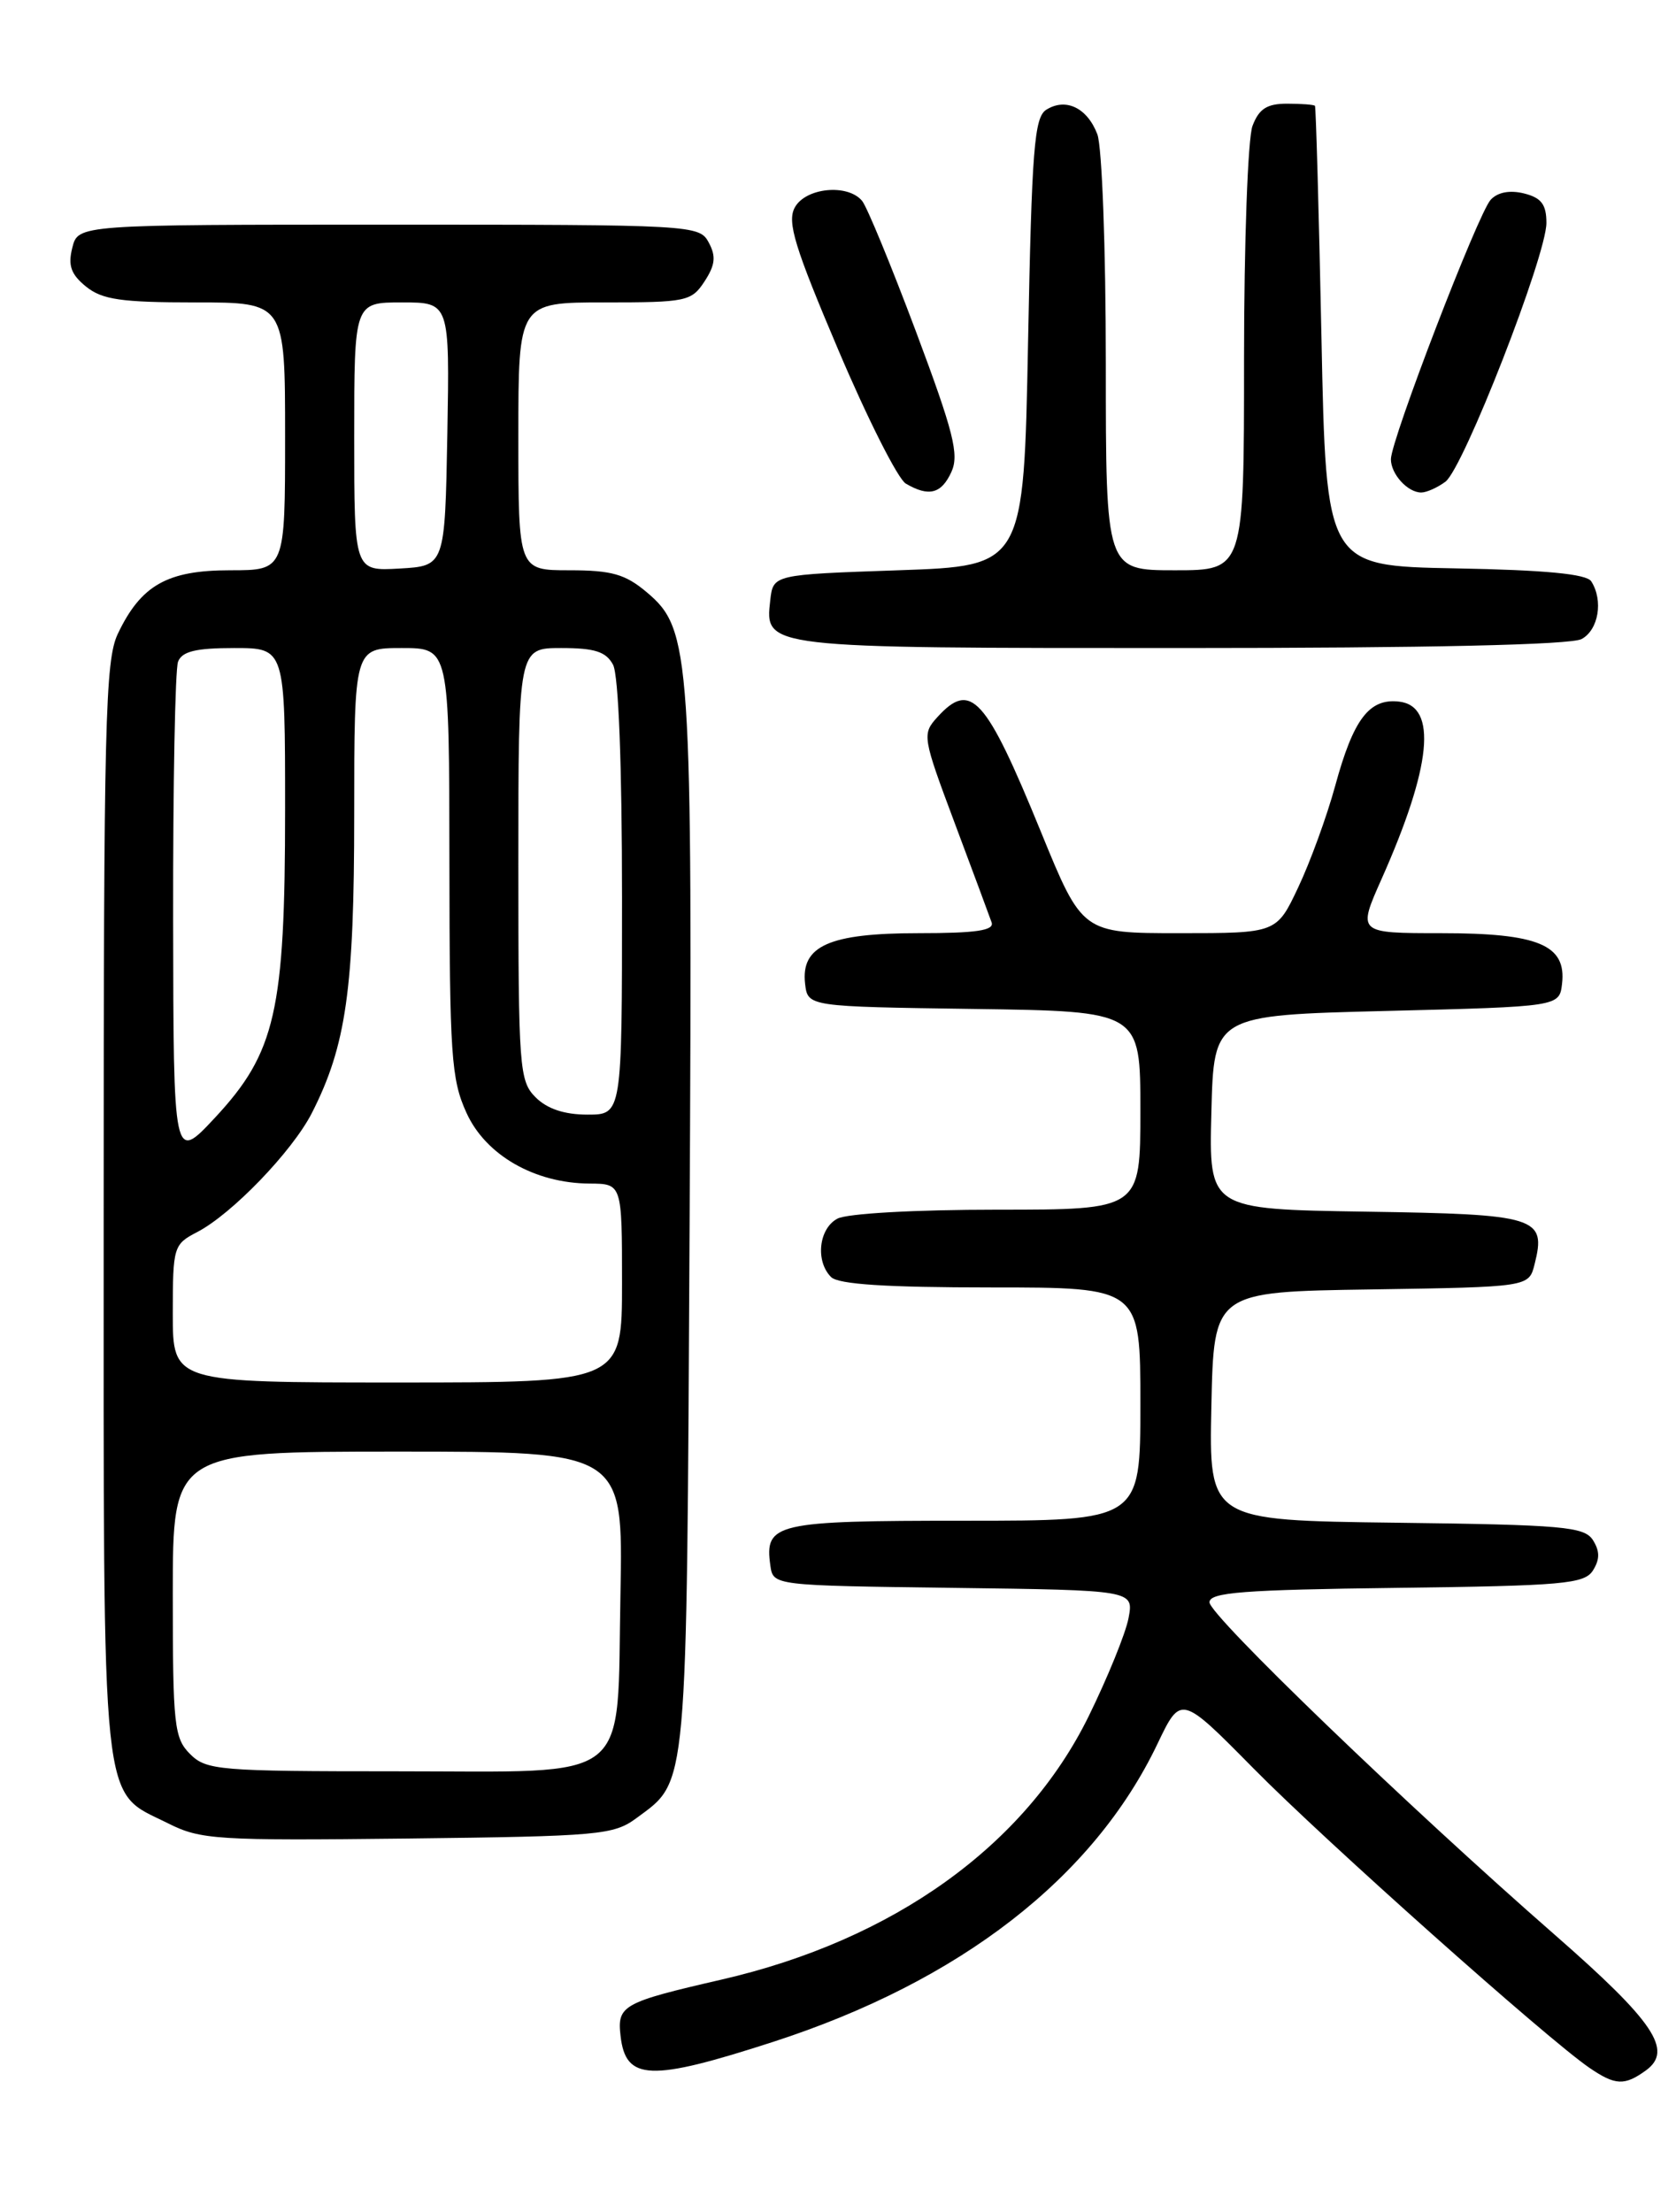 <?xml version="1.0" encoding="UTF-8" standalone="no"?>
<!DOCTYPE svg PUBLIC "-//W3C//DTD SVG 1.1//EN" "http://www.w3.org/Graphics/SVG/1.1/DTD/svg11.dtd" >
<svg xmlns="http://www.w3.org/2000/svg" xmlns:xlink="http://www.w3.org/1999/xlink" version="1.1" viewBox="0 0 194 256">
 <g >
 <path fill="currentColor"
d=" M 190.54 239.60 C 193.69 237.29 191.46 233.97 180.00 223.95 C 162.96 209.06 140.00 186.95 140.00 185.44 C 140.00 184.29 143.89 183.99 161.64 183.77 C 180.99 183.53 183.40 183.31 184.39 181.75 C 185.19 180.47 185.19 179.53 184.39 178.25 C 183.40 176.69 180.99 176.47 161.61 176.23 C 139.94 175.96 139.94 175.96 140.22 162.73 C 140.50 149.50 140.50 149.50 158.74 149.23 C 176.97 148.95 176.97 148.95 177.63 146.32 C 179.01 140.85 177.96 140.53 158.11 140.23 C 139.93 139.95 139.93 139.95 140.22 128.73 C 140.50 117.50 140.50 117.50 160.50 117.00 C 180.50 116.50 180.50 116.50 180.81 113.85 C 181.33 109.36 178.07 108.00 166.84 108.00 C 157.13 108.00 157.13 108.00 159.91 101.75 C 165.72 88.70 166.41 81.72 161.95 81.20 C 158.49 80.80 156.66 83.21 154.55 90.95 C 153.58 94.50 151.65 99.79 150.27 102.70 C 147.77 108.00 147.77 108.00 136.52 108.00 C 125.28 108.00 125.28 108.00 120.48 96.25 C 114.09 80.62 112.37 78.73 108.49 83.01 C 106.72 84.96 106.78 85.30 110.51 95.26 C 112.62 100.89 114.54 106.06 114.78 106.75 C 115.11 107.69 113.00 108.00 106.33 108.00 C 95.98 108.00 92.69 109.47 93.19 113.85 C 93.50 116.50 93.50 116.50 112.75 116.77 C 132.00 117.04 132.00 117.04 132.00 128.52 C 132.00 140.00 132.00 140.00 115.43 140.00 C 105.93 140.00 98.04 140.44 96.93 141.04 C 94.77 142.19 94.36 145.96 96.20 147.80 C 97.04 148.64 102.58 149.00 114.70 149.00 C 132.00 149.00 132.00 149.00 132.00 162.50 C 132.00 176.00 132.00 176.00 111.62 176.00 C 89.70 176.00 88.48 176.28 89.17 181.19 C 89.50 183.50 89.50 183.50 110.37 183.77 C 131.24 184.04 131.24 184.04 130.63 187.27 C 130.29 189.05 128.21 194.15 126.02 198.62 C 118.66 213.60 103.43 224.53 83.50 229.11 C 72.07 231.74 71.42 232.10 71.83 235.62 C 72.42 240.82 75.23 240.93 89.50 236.31 C 111.13 229.30 126.57 217.33 133.98 201.82 C 136.69 196.15 136.69 196.15 145.10 204.67 C 153.33 213.02 179.09 235.97 183.97 239.31 C 186.98 241.37 188.05 241.41 190.54 239.60 Z  M 73.68 210.41 C 79.65 205.99 79.47 207.99 79.82 142.00 C 80.16 75.49 79.98 72.85 74.86 68.54 C 72.38 66.45 70.80 66.00 65.92 66.00 C 60.00 66.00 60.00 66.00 60.00 50.50 C 60.00 35.00 60.00 35.00 69.98 35.00 C 79.44 35.00 80.04 34.88 81.55 32.57 C 82.79 30.67 82.90 29.67 82.04 28.07 C 80.95 26.04 80.29 26.00 44.98 26.00 C 9.04 26.00 9.04 26.00 8.37 28.67 C 7.85 30.73 8.21 31.75 9.96 33.17 C 11.83 34.68 14.03 35.00 22.61 35.00 C 33.00 35.00 33.00 35.00 33.00 50.50 C 33.00 66.00 33.00 66.00 26.63 66.00 C 19.35 66.00 16.31 67.73 13.63 73.37 C 12.18 76.43 12.00 83.71 12.00 140.00 C 12.00 210.99 11.59 207.08 19.47 211.03 C 23.23 212.92 25.09 213.03 47.18 212.78 C 69.40 212.52 71.03 212.37 73.68 210.41 Z  M 183.07 73.96 C 185.03 72.91 185.61 69.50 184.19 67.28 C 183.65 66.43 178.89 65.97 168.46 65.78 C 153.50 65.50 153.50 65.50 152.96 39.00 C 152.66 24.42 152.32 12.39 152.21 12.25 C 152.09 12.11 150.64 12.00 148.98 12.00 C 146.65 12.00 145.73 12.59 144.98 14.57 C 144.44 15.98 144.00 28.11 144.00 41.57 C 144.00 66.00 144.00 66.00 136.00 66.00 C 128.00 66.00 128.00 66.00 128.00 42.07 C 128.00 28.77 127.56 16.98 127.02 15.54 C 125.85 12.48 123.37 11.28 121.11 12.70 C 119.72 13.58 119.43 17.22 119.00 39.61 C 118.50 65.50 118.50 65.50 104.00 66.00 C 89.50 66.50 89.50 66.50 89.16 69.45 C 88.53 75.03 88.28 75.00 136.76 75.00 C 165.43 75.00 181.82 74.63 183.07 73.96 Z  M 110.13 54.61 C 111.04 52.61 110.38 50.00 106.02 38.36 C 103.16 30.74 100.36 23.94 99.79 23.25 C 98.12 21.23 93.22 21.72 91.99 24.03 C 91.09 25.70 91.99 28.62 97.05 40.53 C 100.43 48.49 103.94 55.44 104.85 55.97 C 107.51 57.53 108.97 57.16 110.13 54.61 Z  M 167.31 55.75 C 169.39 54.21 179.00 29.59 179.00 25.80 C 179.00 23.66 178.41 22.89 176.42 22.39 C 174.77 21.98 173.36 22.24 172.55 23.12 C 171.09 24.69 161.00 50.93 161.00 53.15 C 161.00 54.87 162.94 57.00 164.51 57.00 C 165.12 57.00 166.38 56.44 167.31 55.75 Z  M 22.00 203.00 C 20.16 201.16 20.00 199.67 20.00 184.50 C 20.00 168.00 20.00 168.00 46.07 168.00 C 72.13 168.00 72.13 168.00 71.82 184.40 C 71.38 206.76 73.61 205.00 45.85 205.00 C 25.33 205.00 23.88 204.88 22.00 203.00 Z  M 20.00 152.03 C 20.00 144.30 20.09 144.01 22.81 142.60 C 26.82 140.53 33.83 133.25 36.09 128.83 C 40.07 121.03 41.00 114.46 41.00 94.29 C 41.00 75.00 41.00 75.00 46.50 75.00 C 52.00 75.00 52.00 75.00 52.02 99.75 C 52.04 122.10 52.23 124.92 53.99 128.78 C 56.21 133.69 61.88 136.94 68.25 136.98 C 72.00 137.00 72.00 137.00 72.00 148.50 C 72.00 160.00 72.00 160.00 46.00 160.00 C 20.00 160.00 20.00 160.00 20.00 152.03 Z  M 20.04 106.33 C 20.02 90.84 20.27 77.45 20.61 76.58 C 21.07 75.39 22.66 75.00 27.11 75.00 C 33.00 75.00 33.00 75.00 33.00 93.68 C 33.00 117.01 31.90 121.82 24.88 129.36 C 20.08 134.50 20.08 134.50 20.04 106.33 Z  M 62.00 127.00 C 60.11 125.11 60.00 123.67 60.00 100.00 C 60.00 75.00 60.00 75.00 64.96 75.00 C 68.85 75.00 70.15 75.42 70.96 76.93 C 71.60 78.12 72.00 88.57 72.00 103.93 C 72.00 129.00 72.00 129.00 68.00 129.00 C 65.33 129.00 63.33 128.33 62.00 127.00 Z  M 41.00 50.55 C 41.00 35.00 41.00 35.00 46.53 35.00 C 52.05 35.00 52.05 35.00 51.78 50.25 C 51.50 65.50 51.50 65.50 46.25 65.80 C 41.00 66.10 41.00 66.10 41.00 50.55 Z "/>
</g>
</svg>